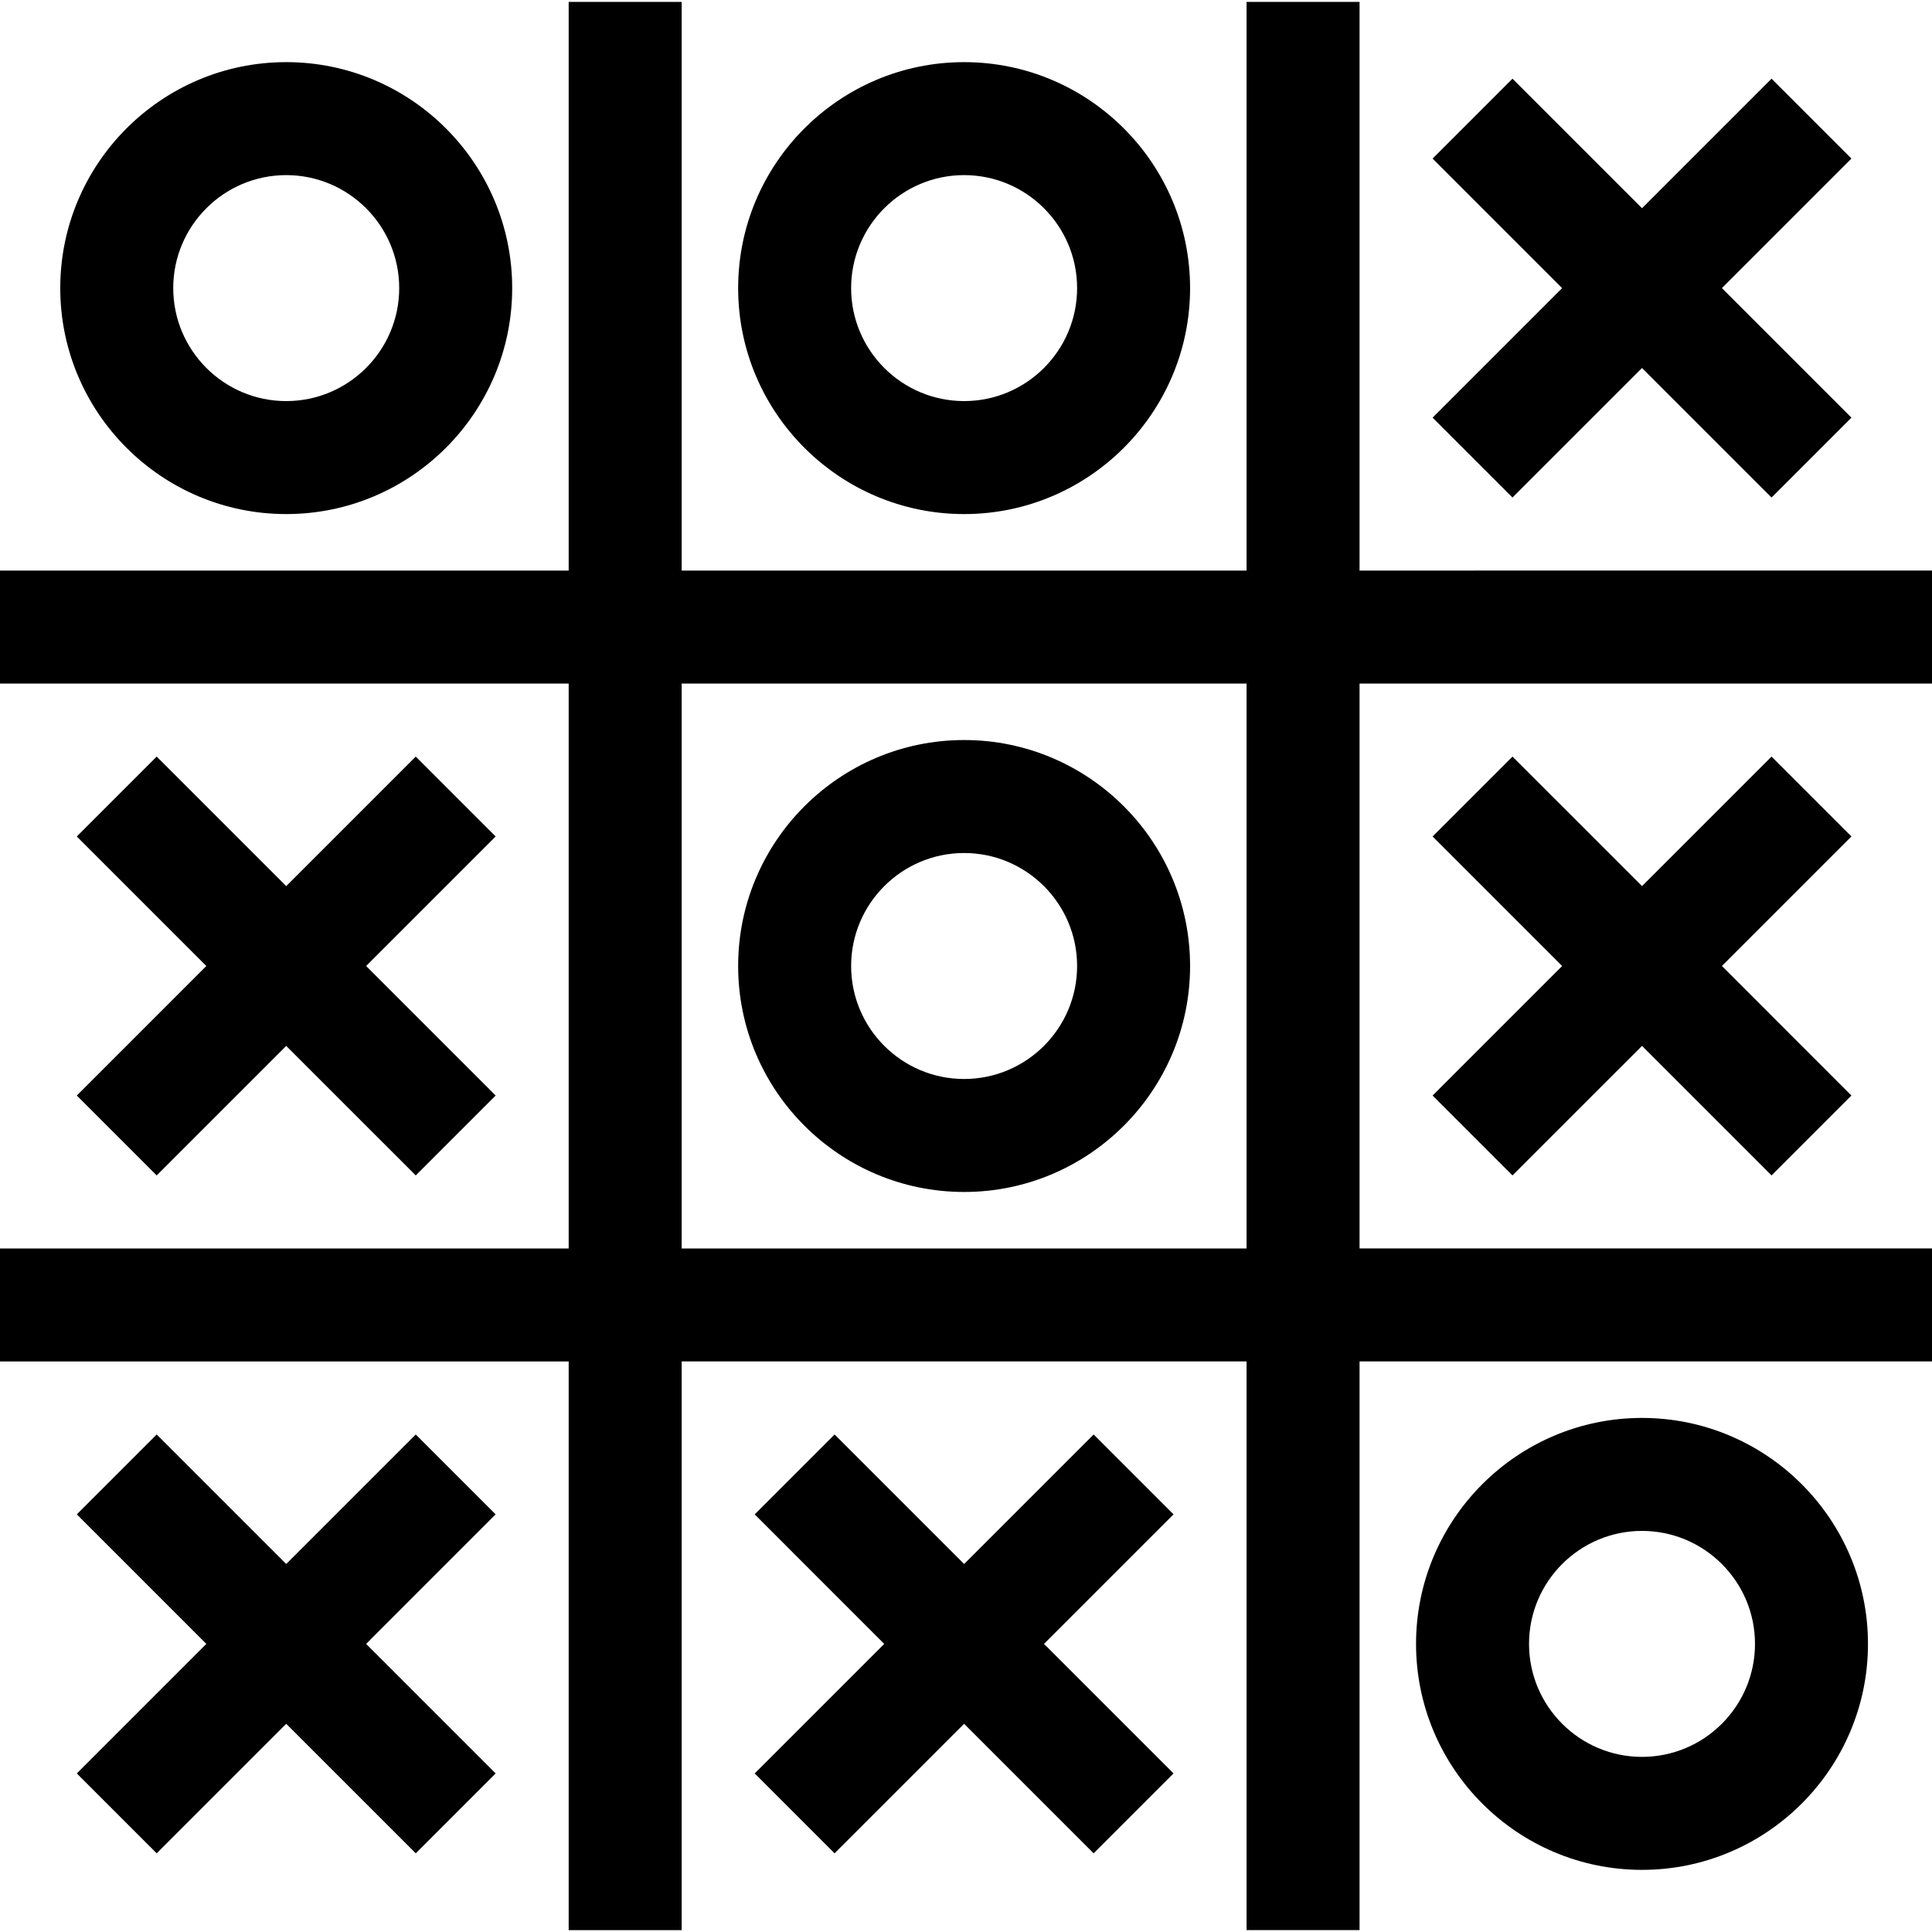 <?xml version="1.0" encoding="iso-8859-1"?>
<!-- Generator: Adobe Illustrator 19.0.0, SVG Export Plug-In . SVG Version: 6.00 Build 0)  -->
<svg version="1.1" id="Capa_1" xmlns="http://www.w3.org/2000/svg" xmlns:xlink="http://www.w3.org/1999/xlink" x="0px" y="0px"
	 viewBox="0 0 512 512" style="enable-background:new 0 0 512 512;" xml:space="preserve">
<g>
	<g>
		<polygon points="490.648,42.024 469.477,20.853 435.15,55.179 400.823,20.853 379.653,42.024 413.978,76.351 379.653,110.678 
			400.823,131.849 435.15,97.523 469.477,131.849 490.648,110.678 456.322,76.351 		"/>
	</g>
</g>
<g>
	<g>
		<polygon points="131.349,401.322 110.179,380.152 75.852,414.477 41.525,380.152 20.354,401.322 54.68,435.649 20.354,469.976 
			41.525,491.147 75.852,456.821 110.179,491.147 131.349,469.976 97.023,435.649 		"/>
	</g>
</g>
<g>
	<g>
		<polygon points="490.648,221.673 469.477,200.502 435.15,234.828 400.823,200.502 379.653,221.673 413.978,256 379.653,290.327 
			400.823,311.498 435.15,277.172 469.477,311.498 490.648,290.327 456.322,256 		"/>
	</g>
</g>
<g>
	<g>
		<polygon points="310.999,401.322 289.828,380.152 255.501,414.477 221.174,380.152 200.003,401.322 234.329,435.649 
			200.003,469.976 221.174,491.147 255.501,456.821 289.828,491.147 310.999,469.976 276.673,435.649 		"/>
	</g>
</g>
<g>
	<g>
		<polygon points="131.349,221.673 110.179,200.502 75.852,234.828 41.525,200.502 20.354,221.673 54.68,256 20.354,290.327 
			41.525,311.498 75.852,277.172 110.179,311.498 131.349,290.327 97.023,256 		"/>
	</g>
</g>
<g>
	<g>
		<path d="M512,181.146v-29.942H360.296V0.499h-29.942v150.706H180.647V0.499h-29.942v150.706H0v29.942h150.706v149.708H0v29.942
			h150.706v150.706h29.942V360.795h149.708v150.706h29.942V360.795H512v-29.942H360.296V181.146H512z M330.355,330.854H180.647
			V181.146h149.708V330.854z"/>
	</g>
</g>
<g>
	<g>
		<path d="M75.852,16.468c-33.02,0-59.883,26.864-59.883,59.883c0,33.019,26.864,59.883,59.883,59.883
			c33.019,0,59.883-26.864,59.883-59.883C135.735,43.331,108.871,16.468,75.852,16.468z M75.852,106.292
			c-16.51,0-29.942-13.432-29.942-29.942s13.432-29.942,29.942-29.942s29.942,13.432,29.942,29.942S92.362,106.292,75.852,106.292z"
			/>
	</g>
</g>
<g>
	<g>
		<path d="M255.501,196.117c-33.019,0-59.883,26.864-59.883,59.883c0,33.019,26.864,59.883,59.883,59.883
			c33.019,0,59.883-26.864,59.883-59.883S288.52,196.117,255.501,196.117z M255.501,285.942c-16.51,0-29.942-13.432-29.942-29.942
			s13.432-29.942,29.942-29.942S285.443,239.49,285.443,256S272.011,285.942,255.501,285.942z"/>
	</g>
</g>
<g>
	<g>
		<path d="M255.501,16.468c-33.019,0-59.883,26.864-59.883,59.883c0,33.019,26.864,59.883,59.883,59.883
			c33.019,0,59.883-26.864,59.883-59.883C315.384,43.331,288.52,16.468,255.501,16.468z M255.501,106.292
			c-16.51,0-29.942-13.432-29.942-29.942s13.432-29.942,29.942-29.942s29.942,13.432,29.942,29.942S272.011,106.292,255.501,106.292
			z"/>
	</g>
</g>
<g>
	<g>
		<path d="M435.15,375.766c-33.019,0-59.883,26.864-59.883,59.883c0,33.02,26.864,59.883,59.883,59.883
			c33.02,0,59.883-26.864,59.883-59.883C495.033,402.63,468.17,375.766,435.15,375.766z M435.15,465.591
			c-16.51,0-29.942-13.432-29.942-29.942c0-16.51,13.432-29.942,29.942-29.942c16.51,0,29.942,13.432,29.942,29.942
			C465.092,452.159,451.66,465.591,435.15,465.591z"/>
	</g>
</g>
<g>
</g>
<g>
</g>
<g>
</g>
<g>
</g>
<g>
</g>
<g>
</g>
<g>
</g>
<g>
</g>
<g>
</g>
<g>
</g>
<g>
</g>
<g>
</g>
<g>
</g>
<g>
</g>
<g>
</g>
</svg>

